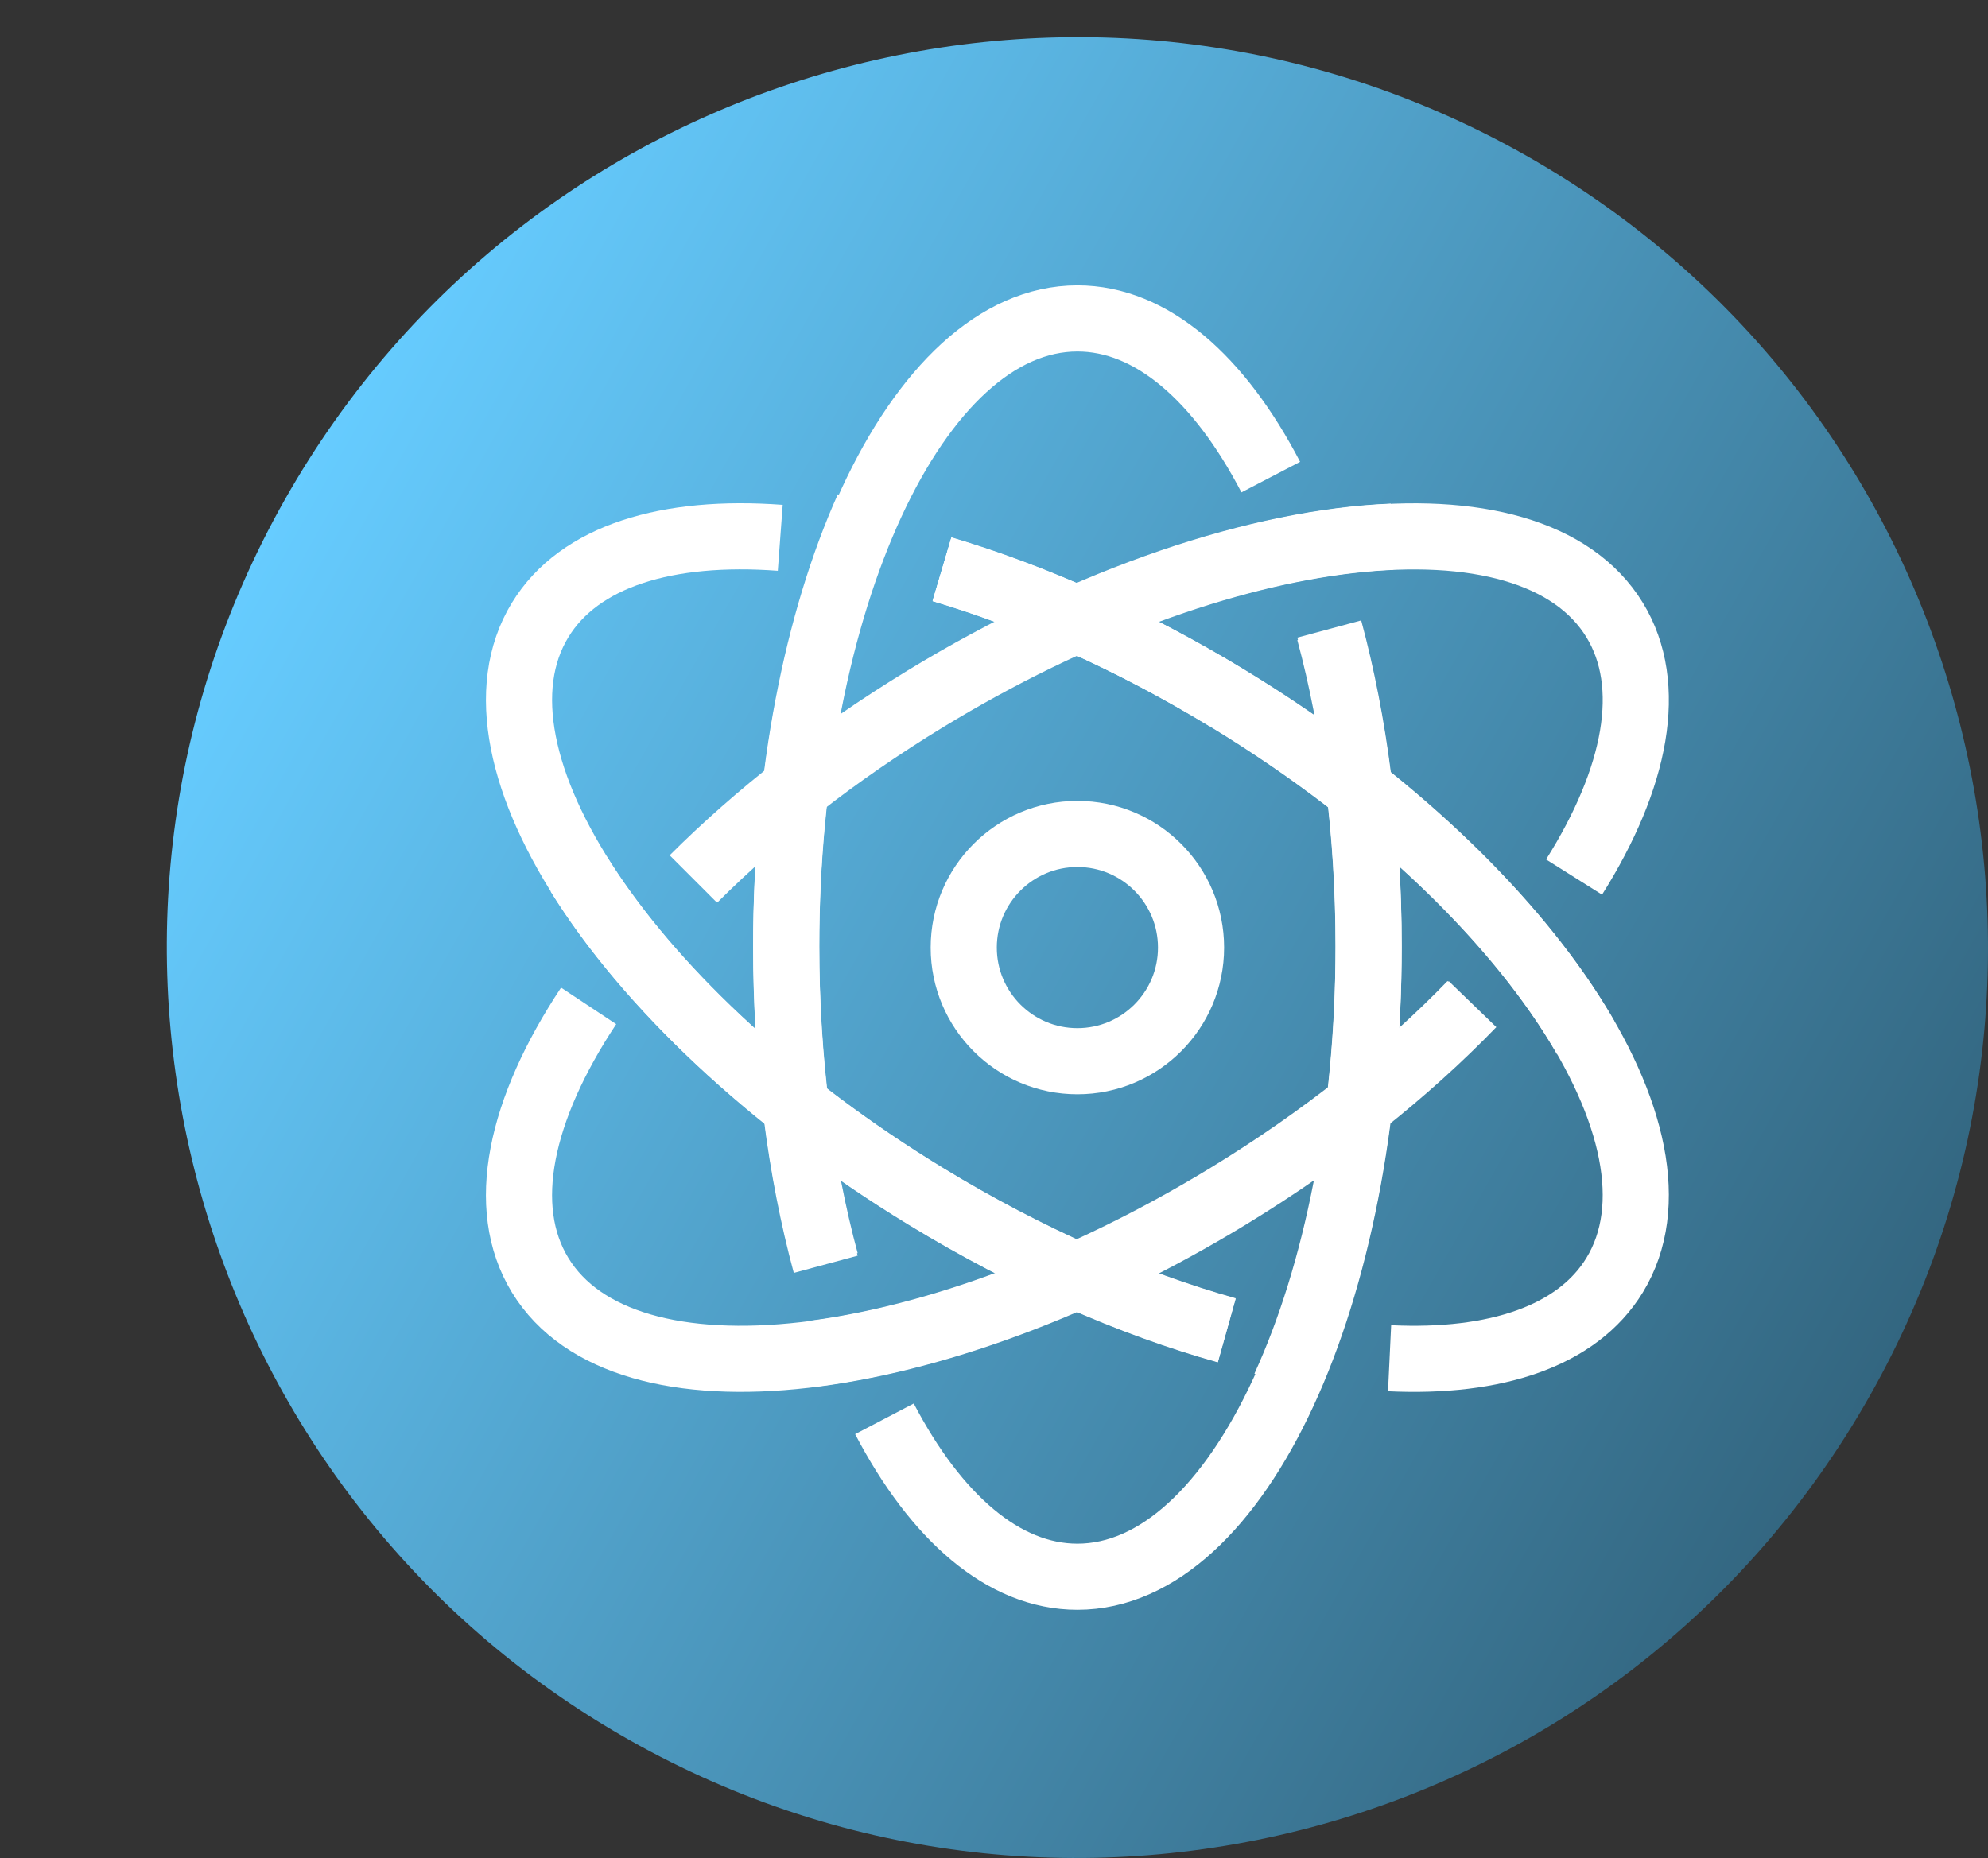 <svg version="1.1" xmlns="http://www.w3.org/2000/svg" xmlns:xlink="http://www.w3.org/1999/xlink" width="60.12" height="56.2" viewBox="0,0,60.12,56.2"><rect x="0" y="0" width="60.12" height="56.2" fill="#333333" stroke="none"/><defs><linearGradient x1="216.032" y1="166.45" x2="263.968" y2="193.55" gradientUnits="userSpaceOnUse" id="color-1"><stop offset="0" stop-color="#66ccff"/><stop offset="1" stop-color="#336680"/></linearGradient><linearGradient x1="207.416" y1="151.338" x2="207.421" y2="151.338" gradientUnits="userSpaceOnUse" id="color-2"><stop offset="0" stop-color="#66ccff"/><stop offset="1" stop-color="#4d99bf"/></linearGradient></defs><g transform="translate(-207.418,-151.338)"><g stroke-miterlimit="10"><path d="M216.032,166.45c7.483,-13.237 24.281,-17.902 37.518,-10.418c13.237,7.483 17.902,24.281 10.418,37.518c-7.483,13.237 -24.281,17.902 -37.518,10.418c-13.237,-7.483 -17.902,-24.281 -10.418,-37.518z" fill="url(#color-1)" stroke="none" stroke-width="0"/><path d="M247.617,170.441c0.757,2.809 1.19,6.074 1.19,9.559c0,10.51 -3.943,19.03 -8.807,19.03c-2.238,0 -4.281,-1.804 -5.835,-4.776" fill="none" stroke="#ffffff" stroke-width="2"/><path d="M232.389,189.58c-0.76,-2.814 -1.195,-6.087 -1.195,-9.58c0,-10.51 3.943,-19.03 8.807,-19.03c2.244,0 4.292,1.813 5.847,4.799" fill="none" stroke="#ffffff" stroke-width="2"/><path d="M235.905,168.55c2.764,0.819 5.741,2.139 8.68,3.931c8.973,5.472 14.195,13.274 11.662,17.427c-1.129,1.851 -3.609,2.665 -6.806,2.513" fill="none" stroke="#ffffff" stroke-width="2"/><path d="M244.516,191.571c-2.881,-0.807 -6.012,-2.169 -9.101,-4.053c-8.973,-5.472 -14.195,-13.274 -11.662,-17.427c1.182,-1.938 3.845,-2.739 7.261,-2.485" fill="none" stroke="#ffffff" stroke-width="2"/><path d="M236.563,180c0,-1.898 1.539,-3.437 3.437,-3.437c1.898,0 3.437,1.539 3.437,3.437c0,1.898 -1.539,3.437 -3.437,3.437c-1.898,0 -3.437,-1.539 -3.437,-3.437z" fill="none" stroke="#ffffff" stroke-width="2"/><path d="M228.414,177.92c1.917,-1.916 4.287,-3.784 7.001,-5.438c8.973,-5.472 18.3,-6.542 20.833,-2.389c1.206,1.978 0.653,4.785 -1.228,7.774" fill="none" stroke="#ffffff" stroke-width="2"/><path d="M251.95,181.711c-1.977,2.045 -4.477,4.047 -7.365,5.808c-8.973,5.472 -18.3,6.542 -20.833,2.389c-1.256,-2.06 -0.604,-5.018 1.467,-8.144" fill="none" stroke="#ffffff" stroke-width="2"/><path d="M235.907,168.562c2.764,0.819 5.741,2.139 8.68,3.931c4.975,3.034 8.796,6.783 10.783,10.231" fill="none" stroke="#ffffff" stroke-width="2"/><path d="M247.617,170.364c0.757,2.809 1.19,6.074 1.19,9.559c0,5.216 -0.971,9.942 -2.544,13.38" fill="none" stroke="#ffffff" stroke-width="2"/><path d="M251.913,181.707c-1.977,2.045 -4.477,4.047 -7.365,5.808c-4.376,2.669 -8.836,4.29 -12.552,4.77" fill="none" stroke="#ffffff" stroke-width="2"/><path d="M244.517,191.583c-2.881,-0.807 -6.012,-2.169 -9.101,-4.053c-4.745,-2.893 -8.44,-6.438 -10.495,-9.75" fill="none" stroke="#ffffff" stroke-width="2"/><path d="M232.389,189.502c-0.76,-2.814 -1.195,-6.087 -1.195,-9.58c0,-5.138 0.942,-9.801 2.474,-13.225" fill="none" stroke="#ffffff" stroke-width="2"/><path d="M228.377,177.916c1.917,-1.916 4.287,-3.784 7.001,-5.438c5.019,-3.061 10.149,-4.744 14.138,-4.907" fill="none" stroke="#ffffff" stroke-width="2"/><path d="M235.907,168.562c2.739,0.811 5.686,2.115 8.599,3.882" fill="none" stroke="#ffffff" stroke-width="2"/><ellipse cx="414.837" cy="302.677" transform="scale(0.5,0.5)" rx="0" ry="0" fill="url(#color-2)" stroke="none" stroke-width="0"/></g></g></svg><!--rotationCenter:32.58161000000001:28.661669999999987-->